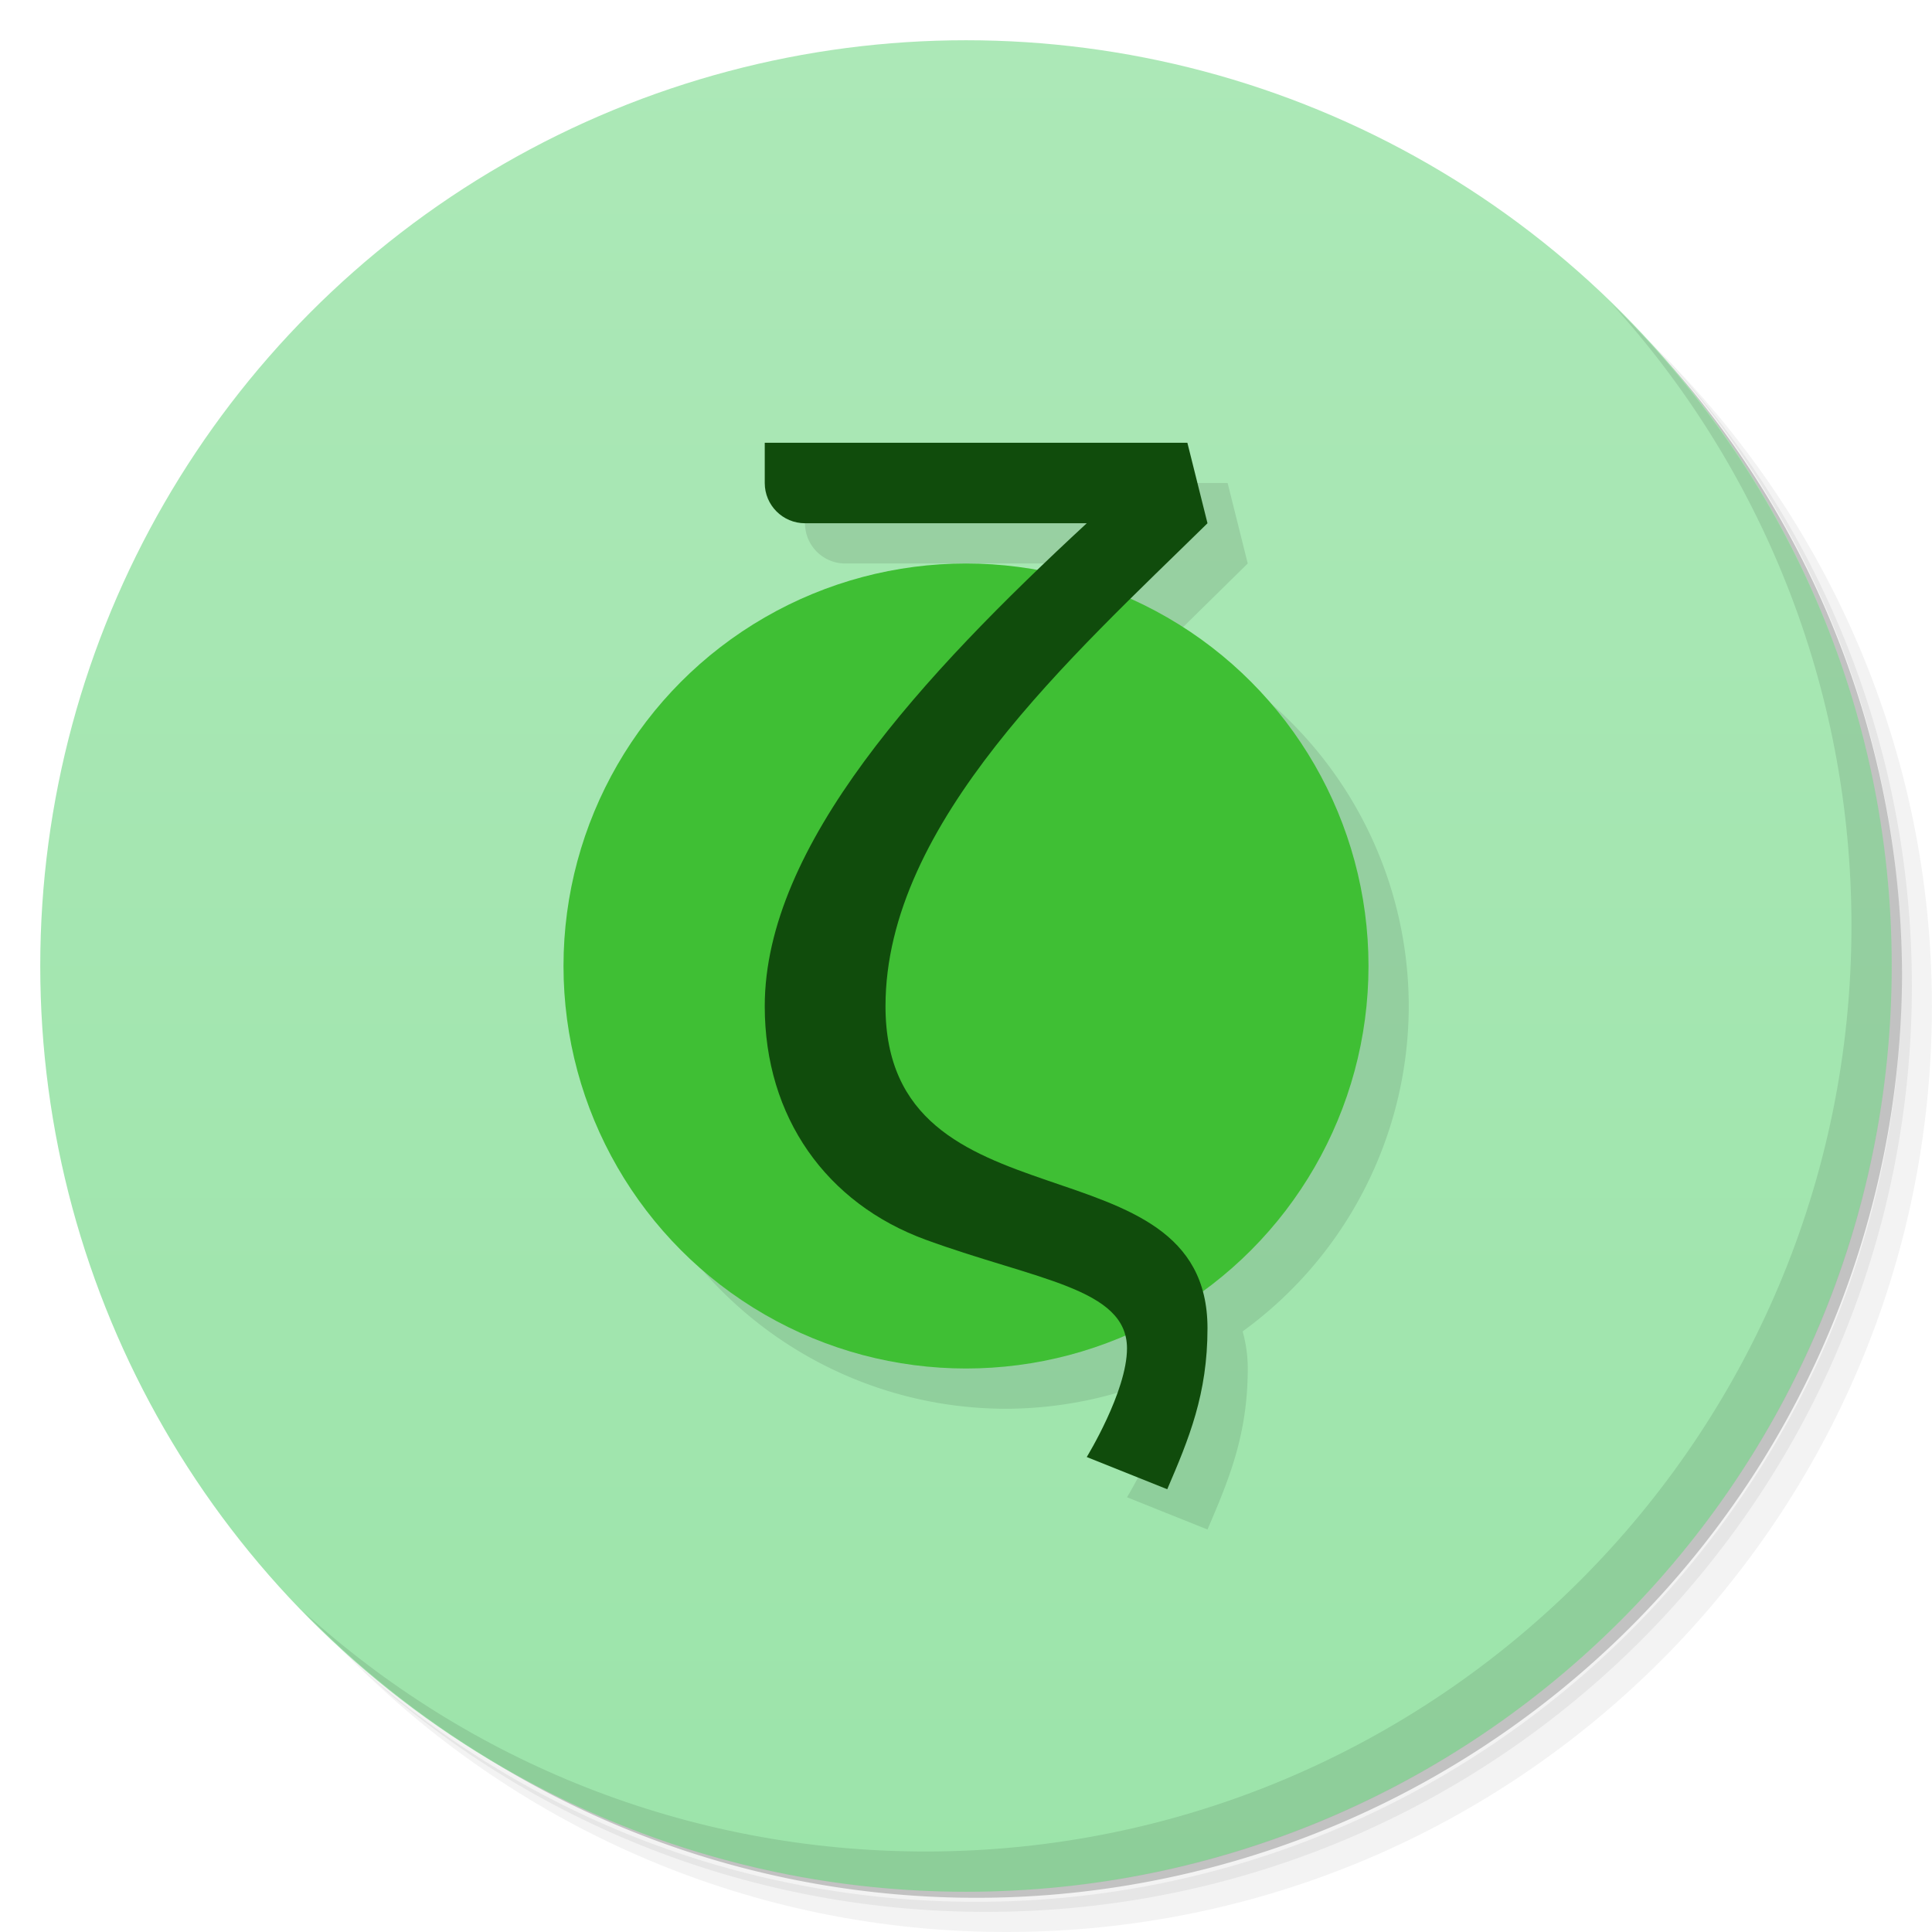 <svg xmlns="http://www.w3.org/2000/svg" version="1.1" viewBox="0 0 48 48"><defs><linearGradient id="bg" x2="0" y1="1" y2="47" gradientUnits="userSpaceOnUse"><stop offset="0" stop-color="#ace8b7"/><stop offset="1" stop-color="#9ce4aa"/></linearGradient></defs><path d="m36.31 5c5.859 4.062 9.688 10.831 9.688 18.5 0 12.426-10.07 22.5-22.5 22.5-7.669 0-14.438-3.828-18.5-9.688 1.037 1.822 2.306 3.499 3.781 4.969 4.085 3.712 9.514 5.969 15.469 5.969 12.703 0 23-10.298 23-23 0-5.954-2.256-11.384-5.969-15.469-1.469-1.475-3.147-2.744-4.969-3.781zm4.969 3.781c3.854 4.113 6.219 9.637 6.219 15.719 0 12.703-10.297 23-23 23-6.081 0-11.606-2.364-15.719-6.219 4.16 4.144 9.883 6.719 16.219 6.719 12.703 0 23-10.298 23-23 0-6.335-2.575-12.06-6.719-16.219z" opacity=".05"/><path d="m41.28 8.781c3.712 4.085 5.969 9.514 5.969 15.469 0 12.703-10.297 23-23 23-5.954 0-11.384-2.256-15.469-5.969 4.113 3.854 9.637 6.219 15.719 6.219 12.703 0 23-10.298 23-23 0-6.081-2.364-11.606-6.219-15.719z" opacity=".1"/><path d="m31.25 2.375c8.615 3.154 14.75 11.417 14.75 21.13 0 12.426-10.07 22.5-22.5 22.5-9.708 0-17.971-6.135-21.12-14.75a23 23 0 0 0 44.875-7 23 23 0 0 0-16-21.875z" opacity=".2"/><circle cx="24" cy="24" r="23" fill="url(#bg)"/><path d="m40.03 7.531c3.712 4.084 5.969 9.514 5.969 15.469 0 12.703-10.297 23-23 23-5.954 0-11.384-2.256-15.469-5.969 4.178 4.291 10.01 6.969 16.469 6.969 12.703 0 23-10.298 23-23 0-6.462-2.677-12.291-6.969-16.469z" opacity=".1"/><path d="m20 12v1c0 0.552 0.448 1 1 1h7c-0.414 0.384-0.825 0.774-1.232 1.166a10 10 0 0 0-1.768-0.166 10 10 0 0 0-10 10 10 10 0 0 0 10 10 10 10 0 0 0 3.955-0.828c0.027 0.103 0.045 0.21 0.045 0.328 0 1.071-1 2.699-1 2.699l2 0.801c0.539-1.256 1-2.36 1-4 0-0.346-0.051-0.645-0.127-0.922a10 10 0 0 0 4.127-8.078 10 10 0 0 0-5.912-9.117c0.651-0.644 1.311-1.292 1.912-1.883l-0.5-2h-10.5z" opacity=".1" paint-order="normal"/><circle cx="24" cy="24" r="10" fill="#3fbf34" paint-order="normal"/><path fill="#104c0c" d="m19 11v1c0 0.552 0.448 1 1 1h7c-4.074 3.772-8 8-8 12 0 2.76 1.536 4.9 4 5.801 2.736 1 5 1.199 5 2.699 0 1.071-1 2.699-1 2.699l2 0.801c0.539-1.256 1-2.36 1-4 0-4.826-8-2.32-8-8 0-4.567 4.655-8.712 8-12l-0.5-2h-10.5z" paint-order="normal"/></svg>